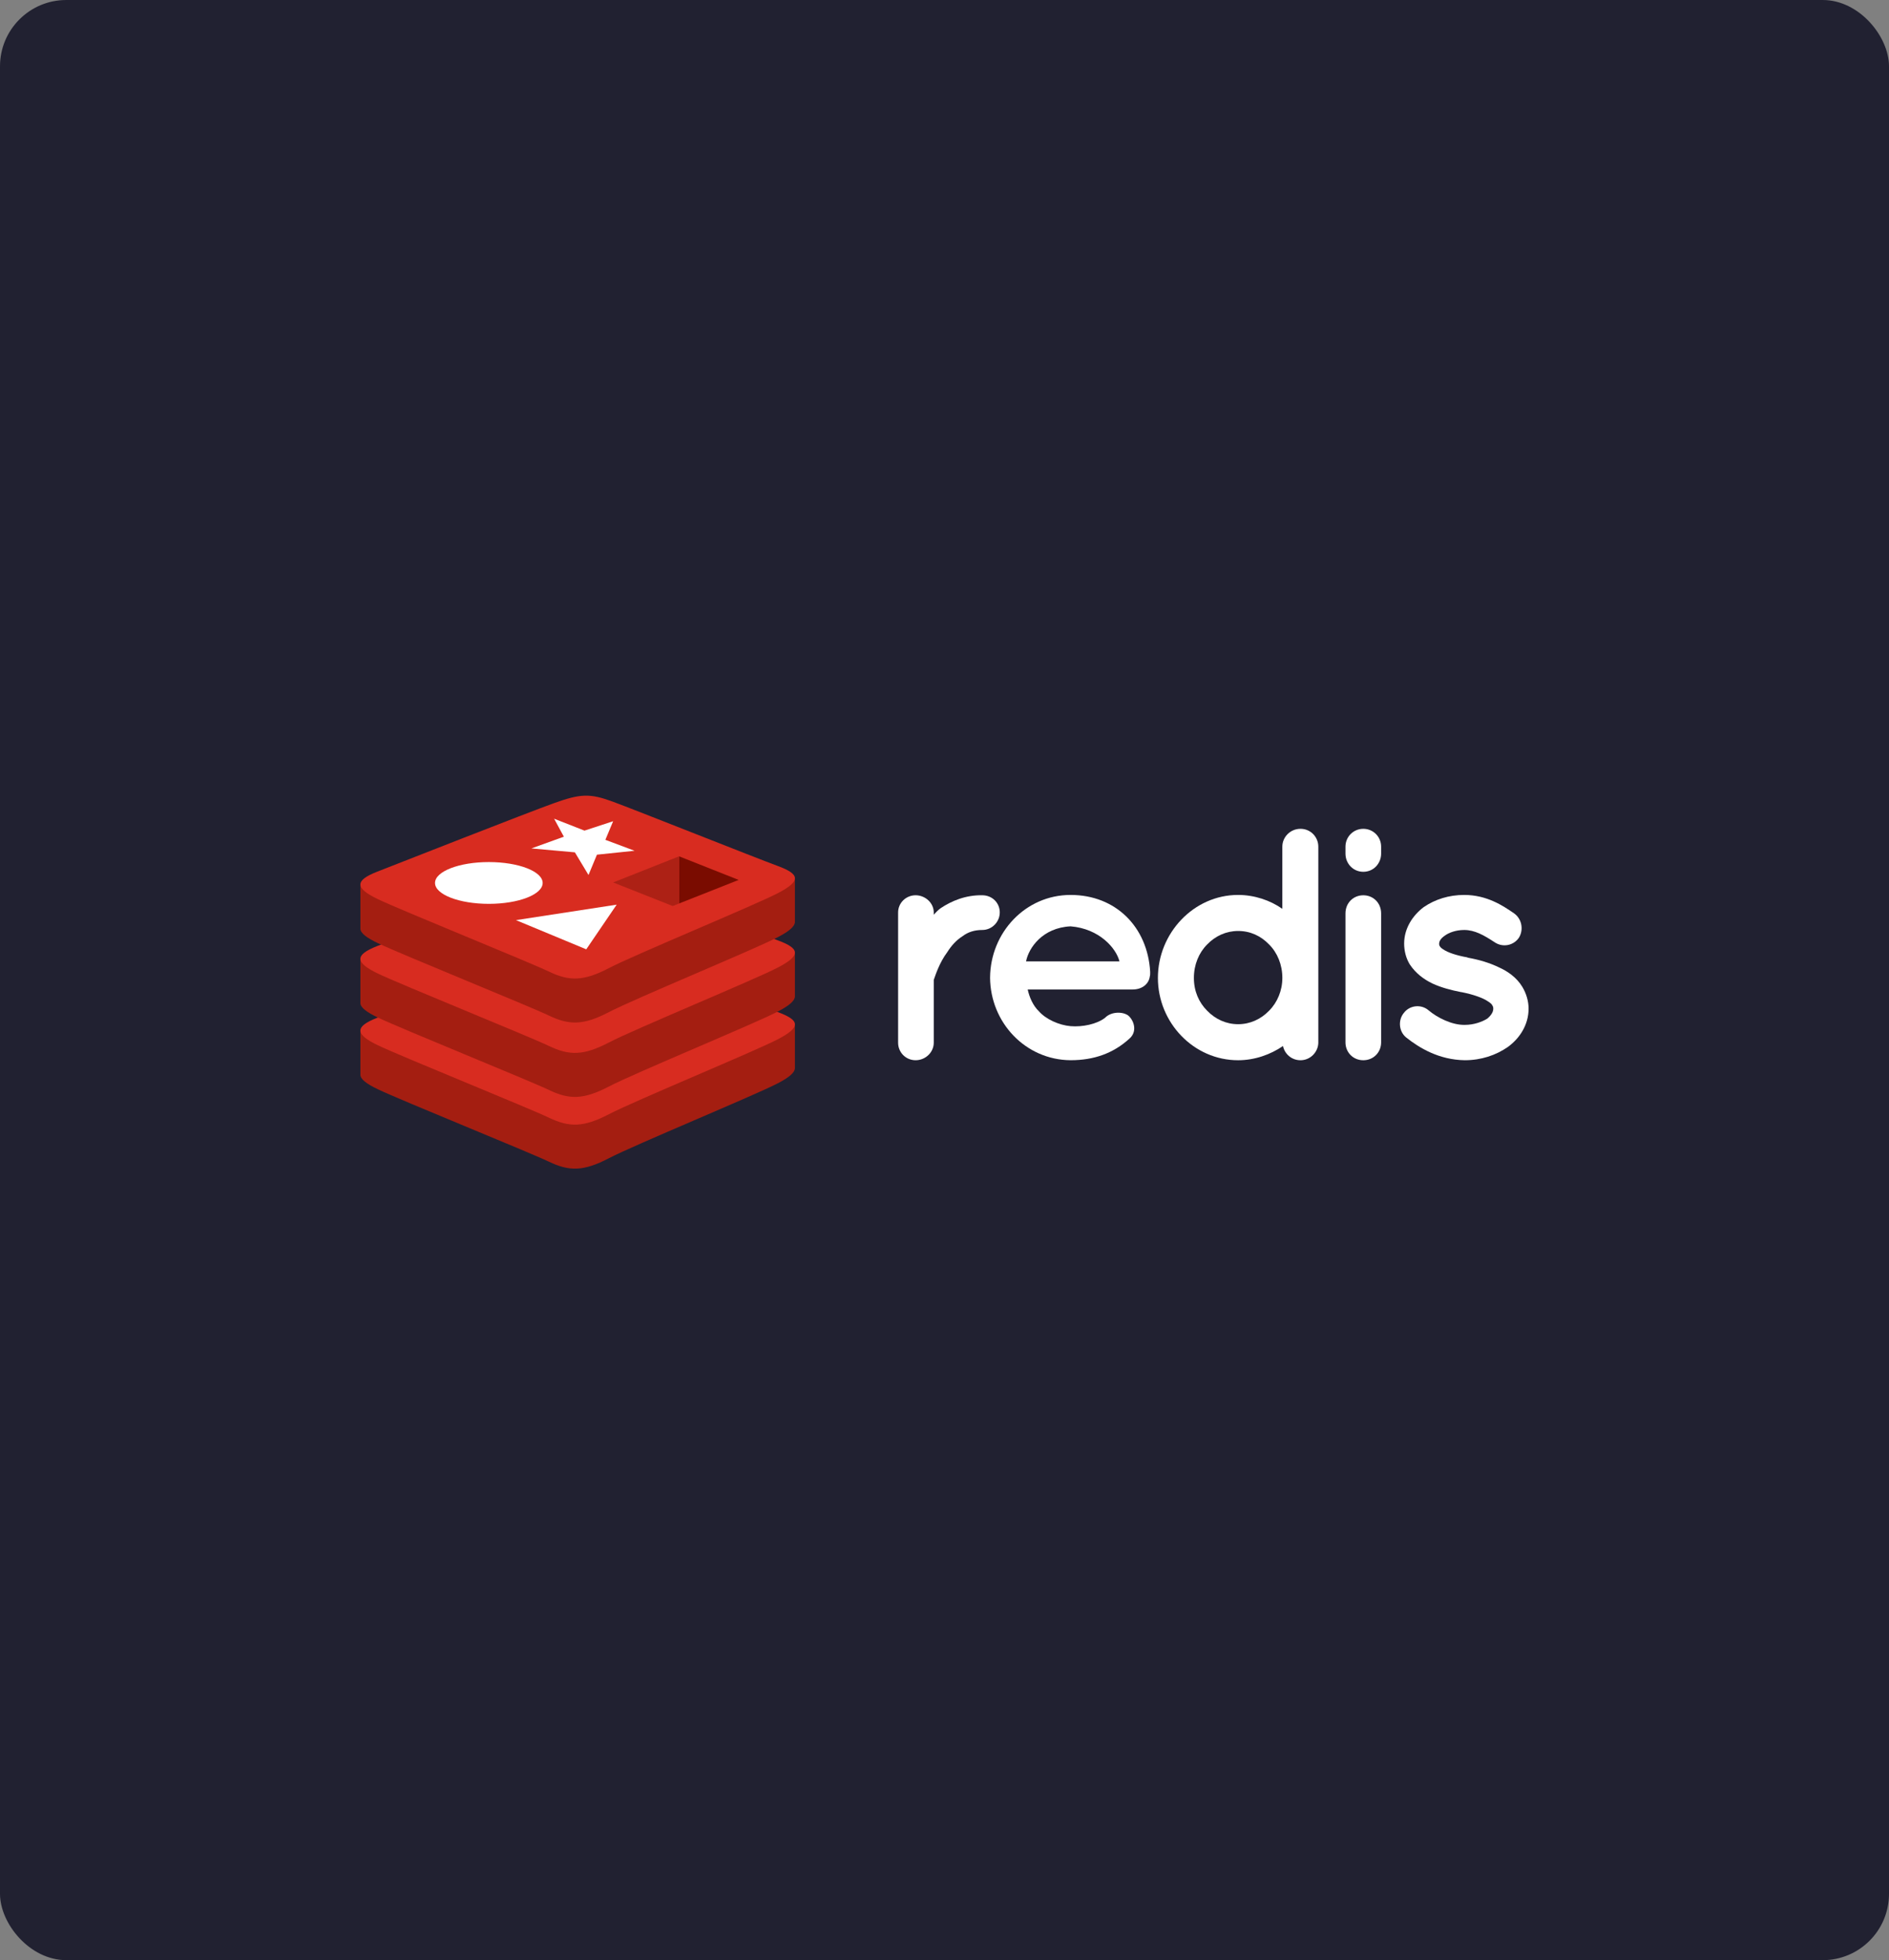 <svg width="456" height="473" viewBox="0 0 456 473" fill="none" xmlns="http://www.w3.org/2000/svg">
<rect x="0" y="0" width="456" height="473" fill="#808080" stroke="none"/>
<rect width="456" height="473" rx="16" fill="#212131"/>
<g clip-path="url(#clip0_805_10775)">
<path d="M241.341 220.182C241.341 222.417 239.507 224.411 237.117 224.411C235.283 224.411 233.69 224.89 232.338 225.926C230.825 226.884 229.63 228.238 228.673 229.756C226.762 232.309 225.805 235.341 225.407 236.457V251.613C225.407 253.925 223.415 255.841 221.025 255.841C218.636 255.841 216.802 253.928 216.802 251.613V220.182C216.802 217.87 218.713 216.034 221.025 216.034C223.338 216.034 225.407 217.87 225.407 220.182V220.742C225.885 220.182 226.521 219.546 227.08 219.147C229.71 217.391 233.135 215.957 237.12 216.034C239.51 216.034 241.344 217.87 241.344 220.182H241.341Z" fill="white"/>
<path d="M239.001 235.901C239.081 225.051 247.525 215.957 258.443 215.957C269.36 215.957 277.008 223.694 277.647 234.463V234.862C277.647 235.023 277.647 235.422 277.567 235.579C277.329 237.493 275.655 238.769 273.423 238.769H248.084C248.482 240.605 249.359 242.676 250.792 244.033C252.465 245.947 255.652 247.384 258.44 247.622C261.308 247.86 264.735 247.143 266.726 245.628C268.4 243.873 271.666 244.114 272.704 245.39C273.738 246.506 274.538 248.902 272.704 250.574C268.798 254.163 264.099 255.838 258.44 255.838C247.522 255.758 239.078 246.744 238.998 235.895L239.001 235.901ZM247.686 231.99H270.237C269.44 228.8 265.377 224.093 258.443 223.533C251.669 223.852 248.322 228.72 247.686 231.99Z" fill="white"/>
<path d="M318.241 251.535C318.241 253.847 316.33 255.844 313.937 255.844C311.785 255.844 310.112 254.329 309.714 252.412C306.685 254.487 302.863 255.844 298.877 255.844C288.12 255.844 279.515 246.75 279.515 235.98C279.515 225.211 288.12 215.956 298.877 215.956C302.782 215.956 306.605 217.233 309.553 219.307V204.309C309.553 201.997 311.464 200 313.934 200C316.404 200 318.238 201.994 318.238 204.309V251.535H318.241ZM298.88 224.651C296.011 224.651 293.381 225.848 291.389 227.922C289.398 229.916 288.203 232.787 288.203 235.98C288.203 239.173 289.398 241.884 291.389 243.878C293.381 245.952 296.011 247.148 298.88 247.148C301.748 247.148 304.379 245.952 306.37 243.878C308.361 241.884 309.556 239.013 309.556 235.98C309.556 232.79 308.361 229.919 306.37 227.922C304.379 225.848 301.828 224.651 298.88 224.651Z" fill="white"/>
<path d="M333.401 205.984C333.401 208.377 331.567 210.371 329.097 210.371C326.627 210.371 324.793 208.377 324.793 205.984V204.309C324.793 201.916 326.704 200 329.097 200C331.49 200 333.401 201.913 333.401 204.309V205.984ZM333.401 220.423V251.535C333.401 253.927 331.567 255.844 329.097 255.844C326.627 255.844 324.793 253.93 324.793 251.535V220.423C324.793 217.87 326.704 216.037 329.097 216.037C331.49 216.037 333.401 217.873 333.401 220.423Z" fill="white"/>
<path d="M338.878 244.435C340.314 242.522 343.102 242.281 344.856 243.798C346.927 245.554 350.512 247.387 353.621 247.31C355.773 247.31 357.765 246.593 359.04 245.795C360.154 244.837 360.472 244.04 360.472 243.403C360.472 243.004 360.392 242.843 360.235 242.605C360.154 242.367 359.836 242.046 359.197 241.647C358.083 240.85 355.69 239.972 352.821 239.412H352.741C350.271 238.933 347.881 238.296 345.81 237.338C343.658 236.303 341.747 234.865 340.311 232.711C339.434 231.273 338.956 229.521 338.956 227.685C338.956 224.015 341.027 220.903 343.658 218.909C346.446 216.996 349.793 215.957 353.458 215.957C358.956 215.957 362.859 218.591 365.409 220.343C367.32 221.62 367.879 224.254 366.684 226.247C365.409 228.161 362.779 228.72 360.787 227.363C358.237 225.688 356.008 224.411 353.458 224.411C351.466 224.411 349.712 225.048 348.678 225.848C347.644 226.566 347.403 227.286 347.403 227.685C347.403 228.003 347.403 228.083 347.563 228.321C347.644 228.482 347.881 228.8 348.44 229.119C349.478 229.836 351.549 230.556 354.257 231.032L354.337 231.113H354.418C357.048 231.592 359.518 232.309 361.828 233.425C363.98 234.383 366.132 235.898 367.484 238.132C368.441 239.727 368.997 241.564 368.997 243.397C368.997 247.304 366.845 250.574 363.977 252.651C361.108 254.645 357.524 255.841 353.618 255.841C347.403 255.761 342.623 252.889 339.434 250.339C337.68 248.902 337.443 246.191 338.875 244.435H338.878Z" fill="white"/>
<path d="M187.779 261.399C182.181 264.32 153.184 276.258 147.012 279.479C140.84 282.699 137.41 282.669 132.531 280.335C127.653 278.001 96.797 265.522 91.239 262.861C88.46 261.532 87 260.413 87 259.353C87 258.292 87 248.738 87 248.738C87 248.738 127.171 239.984 133.658 237.653C140.142 235.322 142.393 235.239 147.913 237.264C153.434 239.288 186.433 245.248 191.889 247.248C191.889 247.248 191.889 256.728 191.889 257.714C191.889 258.762 190.629 259.915 187.782 261.402L187.779 261.399Z" fill="#A41E11"/>
<path d="M187.779 250.779C182.182 253.7 153.184 265.638 147.012 268.859C140.84 272.08 137.41 272.049 132.531 269.715C127.653 267.381 96.797 254.902 91.239 252.241C85.682 249.583 85.564 247.75 91.026 245.611C96.485 243.468 127.175 231.416 133.661 229.086C140.145 226.758 142.396 226.671 147.916 228.696C153.437 230.721 182.259 242.204 187.714 244.207C193.17 246.207 193.38 247.858 187.782 250.779H187.779Z" fill="#D82C20"/>
<path d="M187.779 244.09C182.181 247.011 153.184 258.949 147.012 262.17C140.84 265.391 137.41 265.36 132.531 263.026C127.653 260.692 96.797 248.214 91.239 245.552C88.46 244.223 87 243.101 87 242.044C87 240.987 87 231.429 87 231.429C87 231.429 127.171 222.675 133.658 220.345C140.142 218.014 142.393 217.93 147.913 219.955C153.434 221.98 186.433 227.939 191.889 229.939C191.889 229.939 191.889 239.42 191.889 240.403C191.889 241.45 190.629 242.603 187.782 244.09H187.779Z" fill="#A41E11"/>
<path d="M187.779 233.471C182.182 236.392 153.184 248.33 147.012 251.551C140.84 254.772 137.41 254.741 132.531 252.407C127.653 250.074 96.797 237.595 91.239 234.933C85.682 232.275 85.564 230.442 91.026 228.303C96.485 226.164 127.175 214.109 133.661 211.778C140.145 209.447 142.396 209.364 147.916 211.389C153.437 213.413 182.259 224.9 187.714 226.9C193.17 228.9 193.38 230.55 187.782 233.471H187.779Z" fill="#D82C20"/>
<path d="M187.779 226.141C182.181 229.062 153.184 241 147.012 244.221C140.84 247.442 137.41 247.411 132.531 245.077C127.653 242.743 96.797 230.265 91.239 227.603C88.46 226.274 87 225.155 87 224.095C87 223.034 87 213.48 87 213.48C87 213.48 127.171 204.726 133.658 202.395C140.142 200.065 142.393 199.981 147.913 202.006C153.434 204.03 186.433 209.99 191.889 211.99C191.889 211.99 191.889 221.47 191.889 222.453C191.889 223.501 190.629 224.654 187.782 226.141H187.779Z" fill="#A41E11"/>
<path d="M187.779 215.523C182.181 218.444 153.184 230.382 147.012 233.603C140.84 236.824 137.41 236.793 132.531 234.459C127.653 232.125 96.797 219.646 91.239 216.985C85.682 214.327 85.564 212.494 91.026 210.355C96.485 208.216 127.174 196.16 133.661 193.833C140.145 191.502 142.396 191.419 147.916 193.443C153.437 195.468 182.259 206.954 187.714 208.954C193.17 210.954 193.38 212.605 187.782 215.526L187.779 215.523Z" fill="#D82C20"/>
<path d="M141.093 200.434L148.009 198.171L146.135 202.657L153.184 205.296L144.1 206.242L142.063 211.145L138.774 205.677L128.28 204.731L136.113 201.902L133.763 197.562L141.093 200.434Z" fill="white"/>
<path d="M141.522 229.079L124.556 222.035L148.861 218.301L141.522 229.079Z" fill="white"/>
<path d="M130.997 213.065C130.997 215.85 125.18 218.107 118.005 218.107C110.829 218.107 105.012 215.85 105.012 213.065C105.012 210.28 110.829 208.023 118.005 208.023C125.18 208.023 130.997 210.28 130.997 213.065Z" fill="white"/>
<path d="M163.931 206.637L178.313 212.334L163.937 218.015L163.931 206.637Z" fill="#7A0C00"/>
<path d="M163.931 206.637L163.937 218.015L162.381 218.63L148.015 212.943L163.931 206.637Z" fill="#AD2115"/>
</g>
<defs>
<clipPath id="clip0_805_10775">
<rect width="282" height="90" fill="white" transform="translate(87 192)"/>
</clipPath>
</defs>
</svg>
